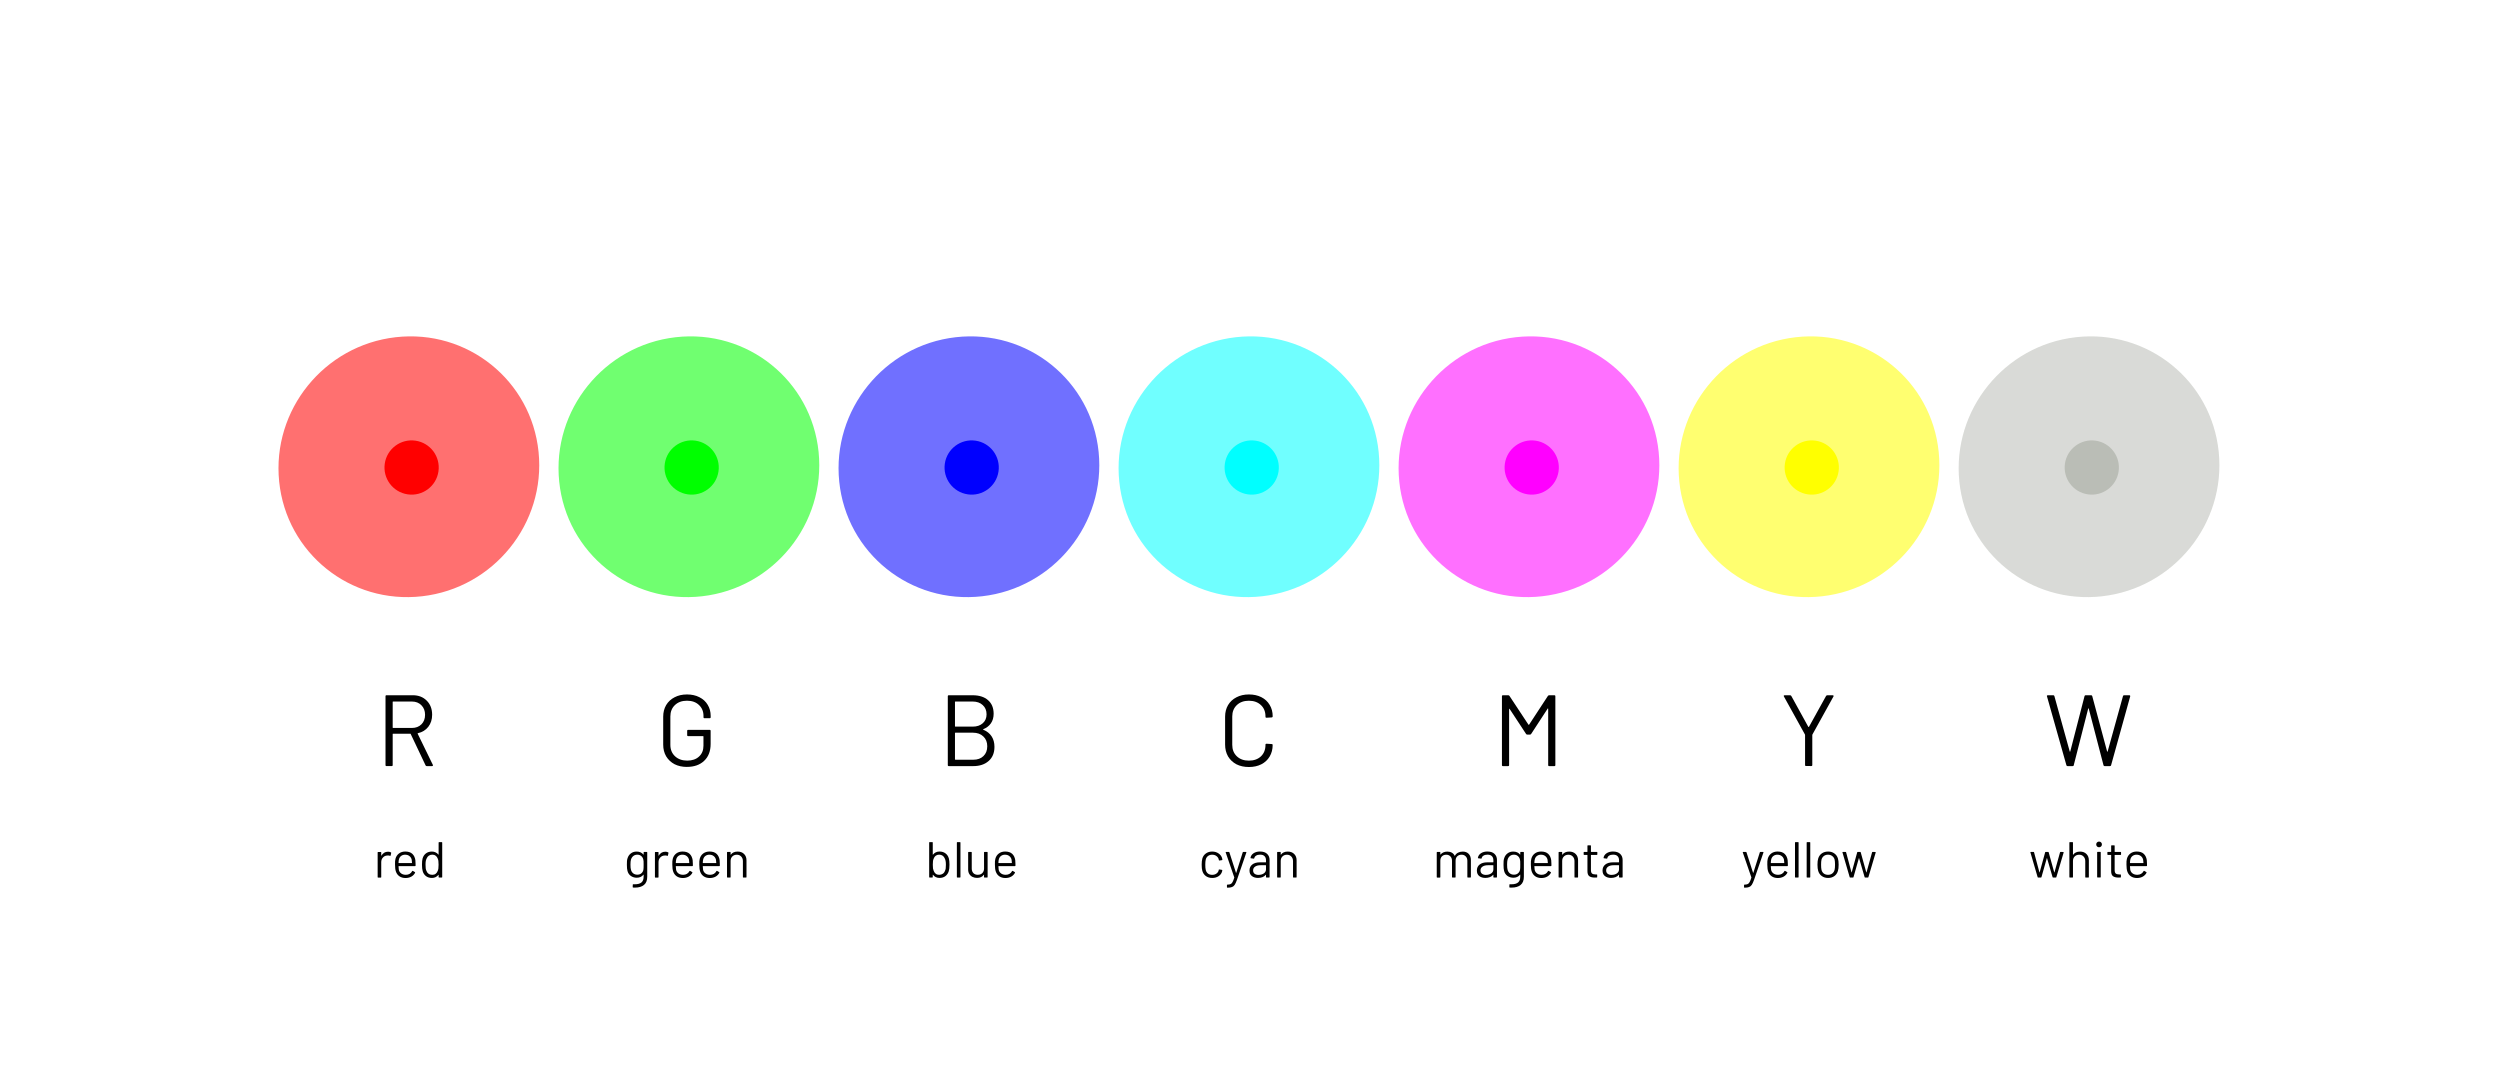 <?xml version="1.0" encoding="UTF-8" standalone="no"?>
<svg
   xmlns:osb="http://www.openswatchbook.org/uri/2009/osb"
   xmlns:dc="http://purl.org/dc/elements/1.1/"
   xmlns:cc="http://creativecommons.org/ns#"
   xmlns:rdf="http://www.w3.org/1999/02/22-rdf-syntax-ns#"
   xmlns:svg="http://www.w3.org/2000/svg"
   xmlns="http://www.w3.org/2000/svg"
   xmlns:xlink="http://www.w3.org/1999/xlink"
   xmlns:sodipodi="http://sodipodi.sourceforge.net/DTD/sodipodi-0.dtd"
   xmlns:inkscape="http://www.inkscape.org/namespaces/inkscape"
   sodipodi:docname="color_id_examples.svg"
   inkscape:version="0.92.4 (5da689c313, 2019-01-14)"
   id="svg1003"
   version="1.1"
   viewBox="0 0 104.55 44.816"
   height="169.382"
   width="395.149"
   inkscape:export-filename="D:\Development\KYANIT\kyanit_eu\avatar.png"
   inkscape:export-xdpi="994.35156"
   inkscape:export-ydpi="994.35156">
  <defs
     id="defs997">
    <marker
       inkscape:isstock="true"
       style="overflow:visible"
       id="marker6302"
       refX="0"
       refY="0"
       orient="auto"
       inkscape:stockid="Arrow1Mend">
      <path
         inkscape:connector-curvature="0"
         transform="matrix(-0.4,0,0,-0.4,-4,0)"
         style="fill:#121212;fill-opacity:1;fill-rule:evenodd;stroke:#121212;stroke-width:1pt;stroke-opacity:1"
         d="M 0,0 5,-5 -12.5,0 5,5 Z"
         id="path6300" />
    </marker>
    <marker
       inkscape:stockid="Arrow2Send"
       orient="auto"
       refY="0"
       refX="0"
       id="Arrow2Send"
       style="overflow:visible"
       inkscape:isstock="true">
      <path
         id="path5354"
         style="fill:#909090;fill-opacity:1;fill-rule:evenodd;stroke:#909090;stroke-width:0.625;stroke-linejoin:round;stroke-opacity:1"
         d="M 8.719,4.034 -2.207,0.016 8.719,-4.002 c -1.745,2.372 -1.735,5.617 -6e-7,8.035 z"
         transform="matrix(-0.3,0,0,-0.3,0.69,0)"
         inkscape:connector-curvature="0" />
    </marker>
    <linearGradient
       id="linearGradient825"
       osb:paint="solid"
       gradientTransform="matrix(0,0.084,-0.084,0,180.284,98.486)">
      <stop
         style="stop-color:#dda256;stop-opacity:1;"
         offset="0"
         id="stop823" />
    </linearGradient>
    <linearGradient
       id="linearGradient1404"
       osb:paint="solid"
       gradientTransform="matrix(0.245,0,0,0.245,-10.703,290.64)">
      <stop
         style="stop-color:#a1a1a1;stop-opacity:1;"
         offset="0"
         id="stop1402" />
    </linearGradient>
    <clipPath
       clipPathUnits="userSpaceOnUse"
       id="clipPath6008">
      <path
         style="opacity:1;fill:none;fill-opacity:1;stroke:url(#linearGradient6012);stroke-width:0.576;stroke-linecap:square;stroke-linejoin:bevel;stroke-miterlimit:100;stroke-dasharray:none;stroke-opacity:1"
         d="m 129.124,98.502 3.915,-6.781 1.476,0.852 0.673,-1.166 -1.476,-0.852 1.478,0.853 0.673,-1.166 -1.478,-0.853 3.869,-6.701 6.276,-1.62e-4 3.53,6.119 -1.351,0.78 0.673,1.166 1.351,-0.78 -1.352,0.781 0.337,0.583 0.337,0.583 1.352,-0.781 -1.351,0.78 0.673,1.166 1.351,-0.78 3.608,6.245 -3.064,5.306 -8.559,-8e-5 3e-5,-1.629 -0.673,5e-5 -0.673,5e-5 0.028,1.629 -8.531,-1.7e-4 z m 8.695,-1.45 7.147,-4.6e-5 -3.573,-6.189 z"
         id="path6010"
         inkscape:connector-curvature="0"
         sodipodi:nodetypes="cccccccccccccccccccccccccccccccccc" />
    </clipPath>
    <linearGradient
       inkscape:collect="always"
       xlink:href="#linearGradient1404"
       id="linearGradient6012"
       gradientUnits="userSpaceOnUse"
       gradientTransform="matrix(0.544,0.942,0.942,-0.544,-25.376,10.865)"
       x1="132.055"
       y1="92.5"
       x2="155.308"
       y2="92.5" />
    <clipPath
       clipPathUnits="userSpaceOnUse"
       id="clipPath6072">
      <path
         style="opacity:1;fill:none;fill-opacity:1;stroke:url(#linearGradient6076);stroke-width:0.576;stroke-linecap:square;stroke-linejoin:bevel;stroke-miterlimit:100;stroke-dasharray:none;stroke-opacity:1"
         d="m 161.856,98.502 3.915,-6.781 1.476,0.852 0.673,-1.166 -1.476,-0.852 1.478,0.853 0.673,-1.166 -1.478,-0.853 3.869,-6.701 6.276,-1.62e-4 3.53,6.119 -1.351,0.78 0.673,1.166 1.351,-0.78 -1.352,0.781 0.337,0.583 0.337,0.583 1.352,-0.781 -1.351,0.78 0.673,1.166 1.351,-0.78 3.608,6.245 -3.064,5.306 -8.559,-8e-5 3e-5,-1.629 -0.673,5e-5 -0.673,5e-5 0.028,1.629 -8.531,-1.7e-4 z m 8.695,-1.45 7.147,-4.6e-5 -3.573,-6.189 z"
         id="path6074"
         inkscape:connector-curvature="0"
         sodipodi:nodetypes="cccccccccccccccccccccccccccccccccc" />
    </clipPath>
    <linearGradient
       inkscape:collect="always"
       xlink:href="#linearGradient1404"
       id="linearGradient6076"
       gradientUnits="userSpaceOnUse"
       gradientTransform="matrix(0.544,0.942,0.942,-0.544,7.355,10.865)"
       x1="132.055"
       y1="92.5"
       x2="155.308"
       y2="92.5" />
    <clipPath
       clipPathUnits="userSpaceOnUse"
       id="clipPath6093">
      <path
         style="opacity:1;fill:none;fill-opacity:1;stroke:url(#linearGradient6097);stroke-width:0.576;stroke-linecap:square;stroke-linejoin:bevel;stroke-miterlimit:100;stroke-dasharray:none;stroke-opacity:1"
         d="m 194.587,98.502 3.915,-6.781 1.476,0.852 0.673,-1.166 -1.476,-0.852 1.478,0.853 0.673,-1.166 -1.478,-0.853 3.869,-6.701 6.276,-1.62e-4 3.53,6.119 -1.351,0.78 0.673,1.166 1.351,-0.78 -1.352,0.781 0.337,0.583 0.337,0.583 1.352,-0.781 -1.351,0.78 0.673,1.166 1.351,-0.78 3.608,6.245 -3.064,5.306 -8.559,-8e-5 3e-5,-1.629 -0.673,5e-5 -0.673,5e-5 0.028,1.629 -8.531,-1.7e-4 z m 8.695,-1.45 7.147,-4.6e-5 -3.573,-6.189 z"
         id="path6095"
         inkscape:connector-curvature="0"
         sodipodi:nodetypes="cccccccccccccccccccccccccccccccccc" />
    </clipPath>
    <linearGradient
       inkscape:collect="always"
       xlink:href="#linearGradient1404"
       id="linearGradient6097"
       gradientUnits="userSpaceOnUse"
       gradientTransform="matrix(0.544,0.942,0.942,-0.544,40.087,10.865)"
       x1="132.055"
       y1="92.5"
       x2="155.308"
       y2="92.5" />
    <filter
       inkscape:collect="always"
       style="color-interpolation-filters:sRGB"
       id="filter980"
       x="-0.48"
       width="1.96"
       y="-0.48"
       height="1.96">
      <feGaussianBlur
         inkscape:collect="always"
         stdDeviation="1.693"
         id="feGaussianBlur982" />
    </filter>
  </defs>
  <sodipodi:namedview
     inkscape:window-maximized="1"
     inkscape:window-y="1072"
     inkscape:window-x="1432"
     inkscape:window-height="1017"
     inkscape:window-width="1920"
     inkscape:pagecheckerboard="true"
     units="px"
     inkscape:showpageshadow="false"
     showgrid="false"
     inkscape:document-rotation="0"
     inkscape:current-layer="layer1"
     inkscape:document-units="px"
     inkscape:cy="76.758691"
     inkscape:cx="288.24717"
     inkscape:zoom="1.0997993"
     inkscape:pageshadow="2"
     inkscape:pageopacity="0"
     borderopacity="1"
     bordercolor="#ff00ff"
     pagecolor="#ffffff"
     id="base"
     fit-margin-top="0"
     fit-margin-bottom="0"
     fit-margin-left="0"
     fit-margin-right="0"
     inkscape:snap-bbox="true"
     inkscape:bbox-paths="true"
     inkscape:bbox-nodes="true"
     inkscape:snap-bbox-edge-midpoints="true"
     inkscape:snap-bbox-midpoints="true"
     inkscape:snap-object-midpoints="true"
     inkscape:snap-center="true"
     showguides="false"
     inkscape:guide-bbox="true"
     inkscape:snap-global="true"
     showborder="true"
     inkscape:snap-page="true">
    <sodipodi:guide
       position="30.881,153.674"
       orientation="-0,-24.834"
       id="guide829"
       inkscape:locked="false" />
    <sodipodi:guide
       position="11.138,148.796"
       orientation="-21.507,12.417"
       id="guide831"
       inkscape:locked="false" />
    <sodipodi:guide
       position="16.69,168.259"
       orientation="21.507,12.417"
       id="guide833"
       inkscape:locked="false" />
    <sodipodi:guide
       position="19.601,160.742"
       orientation="-13.105,0"
       id="guide843"
       inkscape:locked="false" />
    <sodipodi:guide
       position="22.887,155.052"
       orientation="6.553,11.349"
       id="guide847"
       inkscape:locked="false" />
    <sodipodi:guide
       position="16.316,155.052"
       orientation="6.553,-11.349"
       id="guide849"
       inkscape:locked="false" />
    <inkscape:grid
       type="xygrid"
       id="grid1513"
       originx="6.515"
       originy="145.448" />
  </sodipodi:namedview>
  <g
     id="layer1"
     inkscape:groupmode="layer"
     inkscape:label="Layer 1"
     transform="translate(-121.818,-206.984)">
    <g
       id="g961"
       transform="matrix(-0.186,1.274,-1.274,-0.186,314.891,64.783)"
       style="fill:#0000ff;fill-opacity:1">
      <ellipse
         cy="111.321"
         cx="-130.569"
         id="circle957"
         style="opacity:0.75;fill:#0000ff;fill-opacity:1;stroke:none;stroke-width:2.789;stroke-linecap:square;stroke-linejoin:bevel;stroke-miterlimit:100;stroke-dasharray:none;stroke-opacity:1;filter:url(#filter980)"
         transform="matrix(-0.256,-0.967,0.97,-0.244,0,0)"
         rx="4.239"
         ry="4.228" />
      <circle
         style="opacity:1;fill:#0000ff;fill-opacity:1;stroke:none;stroke-width:0.58;stroke-linecap:square;stroke-linejoin:bevel;stroke-miterlimit:100;stroke-dasharray:none;stroke-opacity:1"
         id="circle959"
         cx="141.419"
         cy="99.006"
         r="0.881" />
    </g>
    <g
       style="fill:#ff0000;fill-opacity:1"
       transform="matrix(-0.186,1.274,-1.274,-0.186,291.469,64.783)"
       id="g988">
      <ellipse
         ry="4.228"
         rx="4.239"
         transform="matrix(-0.256,-0.967,0.97,-0.244,0,0)"
         style="opacity:0.75;fill:#ff0000;fill-opacity:1;stroke:none;stroke-width:2.789;stroke-linecap:square;stroke-linejoin:bevel;stroke-miterlimit:100;stroke-dasharray:none;stroke-opacity:1;filter:url(#filter980)"
         id="ellipse984"
         cx="-130.569"
         cy="111.321" />
      <circle
         r="0.881"
         cy="99.006"
         cx="141.419"
         id="circle986"
         style="opacity:1;fill:#ff0000;fill-opacity:1;stroke:none;stroke-width:0.58;stroke-linecap:square;stroke-linejoin:bevel;stroke-miterlimit:100;stroke-dasharray:none;stroke-opacity:1" />
    </g>
    <g
       style="fill:#00ff00;fill-opacity:1"
       transform="matrix(-0.186,1.274,-1.274,-0.186,303.18,64.783)"
       id="g994">
      <ellipse
         ry="4.228"
         rx="4.239"
         transform="matrix(-0.256,-0.967,0.97,-0.244,0,0)"
         style="opacity:0.75;fill:#00ff00;fill-opacity:1;stroke:none;stroke-width:2.789;stroke-linecap:square;stroke-linejoin:bevel;stroke-miterlimit:100;stroke-dasharray:none;stroke-opacity:1;filter:url(#filter980)"
         id="ellipse990"
         cx="-130.569"
         cy="111.321" />
      <circle
         r="0.881"
         cy="99.006"
         cx="141.419"
         id="circle992"
         style="opacity:1;fill:#00ff00;fill-opacity:1;stroke:none;stroke-width:0.58;stroke-linecap:square;stroke-linejoin:bevel;stroke-miterlimit:100;stroke-dasharray:none;stroke-opacity:1" />
    </g>
    <g
       style="fill:#ffff00;fill-opacity:1"
       transform="matrix(-0.186,1.274,-1.274,-0.186,350.023,64.783)"
       id="g1000">
      <ellipse
         ry="4.228"
         rx="4.239"
         transform="matrix(-0.256,-0.967,0.97,-0.244,0,0)"
         style="opacity:0.75;fill:#ffff00;fill-opacity:1;stroke:none;stroke-width:2.789;stroke-linecap:square;stroke-linejoin:bevel;stroke-miterlimit:100;stroke-dasharray:none;stroke-opacity:1;filter:url(#filter980)"
         id="ellipse996"
         cx="-130.569"
         cy="111.321" />
      <circle
         r="0.881"
         cy="99.006"
         cx="141.419"
         id="circle998"
         style="opacity:1;fill:#ffff00;fill-opacity:1;stroke:none;stroke-width:0.58;stroke-linecap:square;stroke-linejoin:bevel;stroke-miterlimit:100;stroke-dasharray:none;stroke-opacity:1" />
    </g>
    <g
       id="g1006"
       transform="matrix(-0.186,1.274,-1.274,-0.186,326.602,64.783)"
       style="fill:#00ffff;fill-opacity:1">
      <ellipse
         cy="111.321"
         cx="-130.569"
         id="ellipse1002"
         style="opacity:0.75;fill:#00ffff;fill-opacity:1;stroke:none;stroke-width:2.789;stroke-linecap:square;stroke-linejoin:bevel;stroke-miterlimit:100;stroke-dasharray:none;stroke-opacity:1;filter:url(#filter980)"
         transform="matrix(-0.256,-0.967,0.97,-0.244,0,0)"
         rx="4.239"
         ry="4.228" />
      <circle
         style="opacity:1;fill:#00ffff;fill-opacity:1;stroke:none;stroke-width:0.58;stroke-linecap:square;stroke-linejoin:bevel;stroke-miterlimit:100;stroke-dasharray:none;stroke-opacity:1"
         id="circle1004"
         cx="141.419"
         cy="99.006"
         r="0.881" />
    </g>
    <g
       id="g1012"
       transform="matrix(-0.186,1.274,-1.274,-0.186,338.312,64.783)"
       style="fill:#ff00ff;fill-opacity:1">
      <ellipse
         cy="111.321"
         cx="-130.569"
         id="ellipse1008"
         style="opacity:0.75;fill:#ff00ff;fill-opacity:1;stroke:none;stroke-width:2.789;stroke-linecap:square;stroke-linejoin:bevel;stroke-miterlimit:100;stroke-dasharray:none;stroke-opacity:1;filter:url(#filter980)"
         transform="matrix(-0.256,-0.967,0.97,-0.244,0,0)"
         rx="4.239"
         ry="4.228" />
      <circle
         style="opacity:1;fill:#ff00ff;fill-opacity:1;stroke:none;stroke-width:0.58;stroke-linecap:square;stroke-linejoin:bevel;stroke-miterlimit:100;stroke-dasharray:none;stroke-opacity:1"
         id="circle1010"
         cx="141.419"
         cy="99.006"
         r="0.881" />
    </g>
    <g
       id="g1018"
       transform="matrix(-0.186,1.274,-1.274,-0.186,361.734,64.783)"
       style="fill:#babdb6;fill-opacity:1">
      <ellipse
         cy="111.321"
         cx="-130.569"
         id="ellipse1014"
         style="opacity:0.75;fill:#babdb6;fill-opacity:1;stroke:none;stroke-width:2.789;stroke-linecap:square;stroke-linejoin:bevel;stroke-miterlimit:100;stroke-dasharray:none;stroke-opacity:1;filter:url(#filter980)"
         transform="matrix(-0.256,-0.967,0.97,-0.244,0,0)"
         rx="4.239"
         ry="4.228" />
      <circle
         style="opacity:1;fill:#babdb6;fill-opacity:1;stroke:none;stroke-width:0.58;stroke-linecap:square;stroke-linejoin:bevel;stroke-miterlimit:100;stroke-dasharray:none;stroke-opacity:1"
         id="circle1016"
         cx="141.419"
         cy="99.006"
         r="0.881" />
    </g>
    <g
       aria-label="R"
       style="font-style:normal;font-variant:normal;font-weight:normal;font-stretch:normal;font-size:4.233px;line-height:1.25;font-family:Barlow;-inkscape-font-specification:Barlow;text-align:center;letter-spacing:0px;word-spacing:0px;text-anchor:middle;fill:#000000;fill-opacity:1;stroke-width:0.341"
       id="text1024">
      <path
         d="m 139.667,239.023 q -0.038,0 -0.051,-0.03 l -0.622,-1.312 q -0.004,-0.013 -0.017,-0.013 h -0.72 q -0.017,0 -0.017,0.017 v 1.295 q 0,0.042 -0.042,0.042 h -0.216 q -0.042,0 -0.042,-0.042 v -2.879 q 0,-0.042 0.042,-0.042 h 1.096 q 0.364,0 0.588,0.229 0.224,0.224 0.224,0.588 0,0.296 -0.161,0.504 -0.161,0.207 -0.436,0.267 -0.017,0.008 -0.008,0.021 l 0.635,1.304 q 0.004,0.008 0.004,0.021 0,0.03 -0.034,0.03 z m -1.41,-2.701 q -0.017,0 -0.017,0.017 v 1.071 q 0,0.017 0.017,0.017 h 0.787 q 0.246,0 0.398,-0.152 0.152,-0.152 0.152,-0.398 0,-0.246 -0.152,-0.398 -0.152,-0.157 -0.398,-0.157 z"
         style="font-size:4.233px;text-align:center;text-anchor:middle;fill:#000000;fill-opacity:1;stroke-width:0.341"
         id="path2194"
         inkscape:connector-curvature="0" />
    </g>
    <g
       aria-label="G"
       style="font-style:normal;font-variant:normal;font-weight:normal;font-stretch:normal;font-size:4.233px;line-height:1.25;font-family:Barlow;-inkscape-font-specification:Barlow;text-align:center;letter-spacing:0px;word-spacing:0px;text-anchor:middle;fill:#000000;fill-opacity:1;stroke-width:0.341"
       id="text1028">
      <path
         d="m 150.548,239.057 q -0.296,0 -0.521,-0.114 -0.224,-0.119 -0.351,-0.33 -0.123,-0.212 -0.123,-0.487 v -1.168 q 0,-0.275 0.123,-0.487 0.127,-0.212 0.351,-0.326 0.224,-0.119 0.521,-0.119 0.292,0 0.516,0.114 0.229,0.114 0.351,0.322 0.123,0.203 0.123,0.461 v 0.055 q 0,0.042 -0.042,0.042 h -0.216 q -0.042,0 -0.042,-0.042 v -0.051 q 0,-0.284 -0.191,-0.461 -0.186,-0.178 -0.5,-0.178 -0.313,0 -0.504,0.182 -0.191,0.182 -0.191,0.478 v 1.185 q 0,0.296 0.195,0.478 0.195,0.182 0.512,0.182 0.309,0 0.491,-0.169 0.186,-0.169 0.186,-0.453 v -0.385 q 0,-0.017 -0.017,-0.017 h -0.622 q -0.042,0 -0.042,-0.042 v -0.178 q 0,-0.042 0.042,-0.042 h 0.897 q 0.042,0 0.042,0.042 v 0.546 q 0,0.453 -0.271,0.707 -0.267,0.254 -0.72,0.254 z"
         style="font-size:4.233px;text-align:center;text-anchor:middle;fill:#000000;fill-opacity:1;stroke-width:0.341"
         id="path2191"
         inkscape:connector-curvature="0" />
    </g>
    <g
       aria-label="B"
       style="font-style:normal;font-variant:normal;font-weight:normal;font-stretch:normal;font-size:4.233px;line-height:1.25;font-family:Barlow;-inkscape-font-specification:Barlow;text-align:center;letter-spacing:0px;word-spacing:0px;text-anchor:middle;fill:#000000;fill-opacity:1;stroke-width:0.341"
       id="text1032">
      <path
         d="m 162.94,237.478 q -0.021,0.013 0,0.025 0.229,0.093 0.347,0.275 0.119,0.182 0.119,0.44 0,0.381 -0.246,0.593 -0.241,0.212 -0.639,0.212 h -1.024 q -0.042,0 -0.042,-0.042 v -2.879 q 0,-0.042 0.042,-0.042 h 0.995 q 0.411,0 0.643,0.203 0.237,0.203 0.237,0.572 0,0.233 -0.114,0.398 -0.11,0.161 -0.318,0.246 z m -1.168,-1.156 q -0.017,0 -0.017,0.017 v 1.016 q 0,0.017 0.017,0.017 h 0.72 q 0.267,0 0.423,-0.14 0.161,-0.14 0.161,-0.373 0,-0.246 -0.161,-0.389 -0.157,-0.148 -0.423,-0.148 z m 0.749,2.434 q 0.267,0 0.423,-0.152 0.161,-0.152 0.161,-0.411 0,-0.258 -0.165,-0.411 -0.161,-0.157 -0.436,-0.157 h -0.732 q -0.017,0 -0.017,0.017 v 1.096 q 0,0.017 0.017,0.017 z"
         style="font-size:4.233px;text-align:center;text-anchor:middle;fill:#000000;fill-opacity:1;stroke-width:0.341"
         id="path2188"
         inkscape:connector-curvature="0" />
    </g>
    <g
       aria-label="C"
       style="font-style:normal;font-variant:normal;font-weight:normal;font-stretch:normal;font-size:4.233px;line-height:1.25;font-family:Barlow;-inkscape-font-specification:Barlow;text-align:center;letter-spacing:0px;word-spacing:0px;text-anchor:middle;fill:#000000;fill-opacity:1;stroke-width:0.341"
       id="text1036">
      <path
         d="m 174.047,239.061 q -0.296,0 -0.521,-0.114 -0.224,-0.119 -0.351,-0.33 -0.123,-0.216 -0.123,-0.495 v -1.164 q 0,-0.275 0.123,-0.487 0.127,-0.212 0.351,-0.326 0.224,-0.119 0.521,-0.119 0.296,0 0.521,0.114 0.224,0.114 0.347,0.322 0.127,0.207 0.127,0.478 0,0.021 -0.013,0.034 -0.013,0.013 -0.03,0.013 l -0.216,0.013 q -0.042,0 -0.042,-0.038 v -0.013 q 0,-0.301 -0.191,-0.478 -0.191,-0.182 -0.504,-0.182 -0.313,0 -0.504,0.182 -0.191,0.182 -0.191,0.478 v 1.185 q 0,0.296 0.191,0.478 0.191,0.182 0.504,0.182 0.313,0 0.504,-0.178 0.191,-0.182 0.191,-0.483 v -0.008 q 0,-0.038 0.042,-0.038 l 0.216,0.013 q 0.042,0 0.042,0.038 0,0.275 -0.127,0.487 -0.123,0.207 -0.347,0.322 -0.224,0.114 -0.521,0.114 z"
         style="font-size:4.233px;text-align:center;text-anchor:middle;fill:#000000;fill-opacity:1;stroke-width:0.341"
         id="path2185"
         inkscape:connector-curvature="0" />
    </g>
    <g
       aria-label="M"
       style="font-style:normal;font-variant:normal;font-weight:normal;font-stretch:normal;font-size:4.233px;line-height:1.25;font-family:Barlow;-inkscape-font-specification:Barlow;text-align:center;letter-spacing:0px;word-spacing:0px;text-anchor:middle;fill:#000000;fill-opacity:1;stroke-width:0.341"
       id="text1040">
      <path
         d="m 186.55,236.09 q 0.021,-0.03 0.051,-0.03 h 0.22 q 0.042,0 0.042,0.042 v 2.879 q 0,0.042 -0.042,0.042 h -0.216 q -0.042,0 -0.042,-0.042 v -2.354 q 0,-0.013 -0.008,-0.017 -0.008,-0.004 -0.013,0.008 l -0.69,1.058 q -0.021,0.03 -0.051,0.03 h -0.11 q -0.03,0 -0.051,-0.025 l -0.69,-1.05 q -0.004,-0.013 -0.013,-0.008 -0.008,0.004 -0.008,0.017 v 2.341 q 0,0.042 -0.042,0.042 h -0.216 q -0.042,0 -0.042,-0.042 v -2.879 q 0,-0.042 0.042,-0.042 h 0.22 q 0.034,0 0.051,0.025 l 0.796,1.206 q 0.004,0.004 0.013,0.004 0.008,0 0.013,-0.004 z"
         style="font-size:4.233px;text-align:center;text-anchor:middle;fill:#000000;fill-opacity:1;stroke-width:0.341"
         id="path2182"
         inkscape:connector-curvature="0" />
    </g>
    <g
       aria-label="Y"
       style="font-style:normal;font-variant:normal;font-weight:normal;font-stretch:normal;font-size:4.233px;line-height:1.25;font-family:Barlow;-inkscape-font-specification:Barlow;text-align:center;letter-spacing:0px;word-spacing:0px;text-anchor:middle;fill:#000000;fill-opacity:1;stroke-width:0.341"
       id="text1044">
      <path
         d="m 197.348,239.019 q -0.042,0 -0.042,-0.042 v -1.253 q 0,-0.017 -0.004,-0.021 l -0.881,-1.592 q -0.008,-0.017 -0.008,-0.025 0,-0.025 0.038,-0.025 h 0.229 q 0.038,0 0.051,0.03 l 0.711,1.291 q 0.004,0.004 0.013,0.004 0.008,0 0.013,-0.004 l 0.715,-1.291 q 0.017,-0.03 0.051,-0.03 h 0.229 q 0.025,0 0.034,0.017 0.008,0.013 -0.004,0.034 l -0.881,1.592 q -0.004,0.004 -0.004,0.021 v 1.253 q 0,0.042 -0.042,0.042 z"
         style="font-size:4.233px;text-align:center;text-anchor:middle;fill:#000000;fill-opacity:1;stroke-width:0.341"
         id="path2179"
         inkscape:connector-curvature="0" />
    </g>
    <g
       aria-label="W"
       style="font-style:normal;font-variant:normal;font-weight:normal;font-stretch:normal;font-size:4.233px;line-height:1.25;font-family:Barlow;-inkscape-font-specification:Barlow;text-align:center;letter-spacing:0px;word-spacing:0px;text-anchor:middle;fill:#000000;fill-opacity:1;stroke-width:0.341"
       id="text1048">
      <path
         d="m 208.283,239.023 q -0.034,0 -0.047,-0.034 l -0.813,-2.883 -0.004,-0.013 q 0,-0.034 0.042,-0.034 h 0.224 q 0.038,0 0.047,0.034 l 0.643,2.32 q 0.004,0.008 0.008,0.008 0.008,0 0.013,-0.008 l 0.597,-2.316 q 0.008,-0.038 0.047,-0.038 h 0.229 q 0.038,0 0.047,0.038 l 0.622,2.316 q 0.004,0.008 0.008,0.008 0.008,0 0.013,-0.008 l 0.643,-2.32 q 0.008,-0.034 0.047,-0.034 h 0.216 q 0.021,0 0.03,0.013 0.013,0.013 0.008,0.034 l -0.8,2.883 q -0.008,0.034 -0.047,0.034 h -0.223 q -0.038,0 -0.047,-0.038 l -0.618,-2.371 q -0.004,-0.008 -0.013,-0.008 -0.004,0 -0.008,0.008 l -0.605,2.371 q -0.004,0.038 -0.047,0.038 z"
         style="font-size:4.233px;text-align:center;text-anchor:middle;fill:#000000;fill-opacity:1;stroke-width:0.341"
         id="path2176"
         inkscape:connector-curvature="0" />
    </g>
    <g
       aria-label="red"
       style="font-style:normal;font-variant:normal;font-weight:normal;font-stretch:normal;font-size:2.117px;line-height:1.25;font-family:Barlow;-inkscape-font-specification:Barlow;text-align:center;letter-spacing:0px;word-spacing:0px;text-anchor:middle;stroke-width:0.341"
       id="text1052">
      <path
         d="m 138.043,242.602 q 0.07,0 0.121,0.028 0.017,0.008 0.013,0.028 l -0.023,0.104 q -0.006,0.021 -0.028,0.013 -0.036,-0.015 -0.083,-0.015 l -0.028,0.002 q -0.11,0.004 -0.182,0.083 -0.072,0.076 -0.072,0.195 v 0.624 q 0,0.021 -0.021,0.021 h -0.108 q -0.021,0 -0.021,-0.021 v -1.029 q 0,-0.021 0.021,-0.021 h 0.108 q 0.021,0 0.021,0.021 v 0.129 q 0,0.006 0.002,0.008 0.004,0 0.006,-0.004 0.044,-0.078 0.112,-0.121 0.07,-0.044 0.161,-0.044 z"
         style="font-size:2.117px;text-align:center;text-anchor:middle;stroke-width:0.341"
         id="path2169"
         inkscape:connector-curvature="0" />
      <path
         d="m 139.189,242.968 q 0.008,0.059 0.008,0.148 v 0.068 q 0,0.021 -0.021,0.021 h -0.684 q -0.008,0 -0.008,0.008 0.004,0.116 0.013,0.15 0.023,0.095 0.1,0.15 0.076,0.055 0.195,0.055 0.089,0 0.157,-0.04 0.068,-0.04 0.106,-0.114 0.013,-0.019 0.03,-0.008 l 0.083,0.049 q 0.017,0.011 0.008,0.03 -0.053,0.102 -0.159,0.161 -0.106,0.057 -0.243,0.057 -0.15,-0.002 -0.252,-0.072 -0.102,-0.07 -0.146,-0.195 -0.038,-0.102 -0.038,-0.292 0,-0.089 0.002,-0.144 0.004,-0.057 0.017,-0.102 0.036,-0.138 0.144,-0.22 0.11,-0.083 0.265,-0.083 0.193,0 0.296,0.097 0.104,0.097 0.129,0.275 z m -0.425,-0.241 q -0.104,0 -0.174,0.055 -0.068,0.053 -0.089,0.144 -0.013,0.044 -0.017,0.144 0,0.008 0.008,0.008 h 0.548 q 0.008,0 0.008,-0.008 -0.004,-0.095 -0.013,-0.135 -0.023,-0.095 -0.095,-0.15 -0.07,-0.057 -0.178,-0.057 z"
         style="font-size:2.117px;text-align:center;text-anchor:middle;stroke-width:0.341"
         id="path2171"
         inkscape:connector-curvature="0" />
      <path
         d="m 140.161,242.223 q 0,-0.021 0.021,-0.021 H 140.29 q 0.021,0 0.021,0.021 v 1.439 q 0,0.021 -0.021,0.021 h -0.108 q -0.021,0 -0.021,-0.021 v -0.089 q 0,-0.004 -0.004,-0.004 -0.002,-0.002 -0.006,0.002 -0.047,0.061 -0.116,0.095 -0.068,0.034 -0.152,0.034 -0.148,0 -0.25,-0.076 -0.1,-0.076 -0.138,-0.207 -0.03,-0.095 -0.03,-0.269 0,-0.176 0.025,-0.262 0.038,-0.135 0.14,-0.212 0.102,-0.078 0.252,-0.078 0.083,0 0.152,0.034 0.07,0.032 0.116,0.093 0.004,0.004 0.006,0.004 0.004,-0.002 0.004,-0.006 z m -0.038,1.183 q 0.019,-0.042 0.028,-0.1 0.008,-0.057 0.008,-0.159 0,-0.102 -0.008,-0.159 -0.008,-0.059 -0.03,-0.104 -0.025,-0.072 -0.085,-0.114 -0.057,-0.044 -0.138,-0.044 -0.085,0 -0.146,0.042 -0.061,0.042 -0.089,0.112 -0.025,0.047 -0.038,0.106 -0.011,0.057 -0.011,0.161 0,0.1 0.008,0.157 0.008,0.055 0.03,0.1 0.025,0.076 0.089,0.121 0.066,0.044 0.155,0.044 0.085,0 0.142,-0.044 0.057,-0.044 0.085,-0.119 z"
         style="font-size:2.117px;text-align:center;text-anchor:middle;stroke-width:0.341"
         id="path2173"
         inkscape:connector-curvature="0" />
    </g>
    <g
       aria-label="green"
       style="font-style:normal;font-variant:normal;font-weight:normal;font-stretch:normal;font-size:2.117px;line-height:1.25;font-family:Barlow;-inkscape-font-specification:Barlow;text-align:center;letter-spacing:0px;word-spacing:0px;text-anchor:middle;stroke-width:0.341"
       id="text1056">
      <path
         d="m 148.735,242.633 q 0,-0.021 0.021,-0.021 h 0.108 q 0.021,0 0.021,0.021 v 1.014 q 0,0.237 -0.138,0.347 -0.135,0.11 -0.375,0.11 -0.049,0 -0.074,-0.002 -0.021,-0.002 -0.021,-0.023 l 0.004,-0.097 q 0,-0.011 0.006,-0.017 0.006,-0.004 0.015,-0.002 l 0.057,0.002 q 0.197,0 0.286,-0.078 0.089,-0.076 0.089,-0.243 v -0.078 q 0,-0.004 -0.004,-0.004 -0.002,-0.002 -0.006,0.002 -0.097,0.127 -0.277,0.127 -0.138,0 -0.246,-0.074 -0.106,-0.074 -0.142,-0.21 -0.025,-0.087 -0.025,-0.258 0,-0.093 0.004,-0.157 0.006,-0.064 0.023,-0.114 0.038,-0.127 0.138,-0.203 0.1,-0.078 0.239,-0.078 0.188,0 0.286,0.125 0.004,0.004 0.006,0.002 0.004,-0.002 0.004,-0.006 z m -0.011,0.726 q 0.006,-0.032 0.008,-0.078 0.002,-0.047 0.002,-0.135 0,-0.108 -0.002,-0.144 -0.002,-0.038 -0.011,-0.07 -0.017,-0.089 -0.085,-0.146 -0.066,-0.059 -0.167,-0.059 -0.1,0 -0.169,0.057 -0.068,0.057 -0.095,0.148 -0.021,0.068 -0.021,0.212 0,0.155 0.021,0.214 0.021,0.089 0.091,0.148 0.072,0.057 0.174,0.057 0.104,0 0.169,-0.057 0.068,-0.057 0.085,-0.146 z"
         style="font-size:2.117px;text-align:center;text-anchor:middle;stroke-width:0.341"
         id="path2158"
         inkscape:connector-curvature="0" />
      <path
         d="m 149.639,242.602 q 0.07,0 0.121,0.028 0.017,0.008 0.013,0.028 l -0.023,0.104 q -0.006,0.021 -0.028,0.013 -0.036,-0.015 -0.083,-0.015 l -0.028,0.002 q -0.11,0.004 -0.182,0.083 -0.072,0.076 -0.072,0.195 v 0.624 q 0,0.021 -0.021,0.021 h -0.108 q -0.021,0 -0.021,-0.021 v -1.029 q 0,-0.021 0.021,-0.021 h 0.108 q 0.021,0 0.021,0.021 v 0.129 q 0,0.006 0.002,0.008 0.004,0 0.006,-0.004 0.044,-0.078 0.112,-0.121 0.07,-0.044 0.161,-0.044 z"
         style="font-size:2.117px;text-align:center;text-anchor:middle;stroke-width:0.341"
         id="path2160"
         inkscape:connector-curvature="0" />
      <path
         d="m 150.785,242.968 q 0.008,0.059 0.008,0.148 v 0.068 q 0,0.021 -0.021,0.021 h -0.684 q -0.008,0 -0.008,0.008 0.004,0.116 0.013,0.15 0.023,0.095 0.1,0.15 0.076,0.055 0.195,0.055 0.089,0 0.157,-0.04 0.068,-0.04 0.106,-0.114 0.013,-0.019 0.03,-0.008 l 0.083,0.049 q 0.017,0.011 0.008,0.03 -0.053,0.102 -0.159,0.161 -0.106,0.057 -0.243,0.057 -0.15,-0.002 -0.252,-0.072 -0.102,-0.07 -0.146,-0.195 -0.038,-0.102 -0.038,-0.292 0,-0.089 0.002,-0.144 0.004,-0.057 0.017,-0.102 0.036,-0.138 0.144,-0.22 0.11,-0.083 0.265,-0.083 0.193,0 0.296,0.097 0.104,0.097 0.129,0.275 z m -0.425,-0.241 q -0.104,0 -0.174,0.055 -0.068,0.053 -0.089,0.144 -0.013,0.044 -0.017,0.144 0,0.008 0.008,0.008 h 0.548 q 0.008,0 0.008,-0.008 -0.004,-0.095 -0.013,-0.135 -0.023,-0.095 -0.095,-0.15 -0.07,-0.057 -0.178,-0.057 z"
         style="font-size:2.117px;text-align:center;text-anchor:middle;stroke-width:0.341"
         id="path2162"
         inkscape:connector-curvature="0" />
      <path
         d="m 151.913,242.968 q 0.008,0.059 0.008,0.148 v 0.068 q 0,0.021 -0.021,0.021 h -0.684 q -0.008,0 -0.008,0.008 0.004,0.116 0.013,0.15 0.023,0.095 0.1,0.15 0.076,0.055 0.195,0.055 0.089,0 0.157,-0.04 0.068,-0.04 0.106,-0.114 0.013,-0.019 0.03,-0.008 l 0.083,0.049 q 0.017,0.011 0.008,0.03 -0.053,0.102 -0.159,0.161 -0.106,0.057 -0.243,0.057 -0.15,-0.002 -0.252,-0.072 -0.102,-0.07 -0.146,-0.195 -0.038,-0.102 -0.038,-0.292 0,-0.089 0.002,-0.144 0.004,-0.057 0.017,-0.102 0.036,-0.138 0.144,-0.22 0.11,-0.083 0.265,-0.083 0.193,0 0.296,0.097 0.104,0.097 0.129,0.275 z m -0.425,-0.241 q -0.104,0 -0.174,0.055 -0.068,0.053 -0.089,0.144 -0.013,0.044 -0.017,0.144 0,0.008 0.008,0.008 h 0.548 q 0.008,0 0.008,-0.008 -0.004,-0.095 -0.013,-0.135 -0.023,-0.095 -0.095,-0.15 -0.07,-0.057 -0.178,-0.057 z"
         style="font-size:2.117px;text-align:center;text-anchor:middle;stroke-width:0.341"
         id="path2164"
         inkscape:connector-curvature="0" />
      <path
         d="m 152.665,242.597 q 0.169,0 0.269,0.1 0.102,0.1 0.102,0.267 v 0.699 q 0,0.021 -0.021,0.021 h -0.108 q -0.021,0 -0.021,-0.021 v -0.669 q 0,-0.116 -0.072,-0.191 -0.07,-0.074 -0.182,-0.074 -0.116,0 -0.188,0.072 -0.072,0.072 -0.072,0.188 v 0.673 q 0,0.021 -0.021,0.021 h -0.108 q -0.021,0 -0.021,-0.021 v -1.029 q 0,-0.021 0.021,-0.021 h 0.108 q 0.021,0 0.021,0.021 v 0.091 q 0,0.004 0.002,0.006 0.004,0.002 0.006,-0.002 0.093,-0.131 0.286,-0.131 z"
         style="font-size:2.117px;text-align:center;text-anchor:middle;stroke-width:0.341"
         id="path2166"
         inkscape:connector-curvature="0" />
    </g>
    <g
       aria-label="blue"
       style="font-style:normal;font-variant:normal;font-weight:normal;font-stretch:normal;font-size:2.117px;line-height:1.25;font-family:Barlow;-inkscape-font-specification:Barlow;text-align:center;letter-spacing:0px;word-spacing:0px;text-anchor:middle;stroke-width:0.341"
       id="text1060">
      <path
         d="m 161.5,242.885 q 0.025,0.095 0.025,0.262 0,0.174 -0.03,0.269 -0.04,0.131 -0.14,0.207 -0.1,0.076 -0.248,0.076 -0.085,0 -0.155,-0.034 -0.07,-0.034 -0.116,-0.097 -0.002,-0.004 -0.006,-0.002 -0.004,0 -0.004,0.004 v 0.091 q 0,0.021 -0.021,0.021 h -0.108 q -0.021,0 -0.021,-0.021 v -1.439 q 0,-0.021 0.021,-0.021 h 0.108 q 0.021,0 0.021,0.021 v 0.5 q 0,0.004 0.002,0.006 0.004,0 0.008,-0.004 0.047,-0.061 0.116,-0.095 0.07,-0.034 0.155,-0.034 0.15,0 0.252,0.078 0.102,0.076 0.14,0.212 z m -0.163,0.519 q 0.021,-0.044 0.03,-0.1 0.008,-0.057 0.008,-0.157 0,-0.104 -0.013,-0.161 -0.011,-0.059 -0.036,-0.106 -0.028,-0.07 -0.089,-0.112 -0.061,-0.042 -0.146,-0.042 -0.08,0 -0.14,0.044 -0.057,0.042 -0.083,0.114 -0.021,0.044 -0.032,0.102 -0.008,0.057 -0.008,0.161 0,0.102 0.008,0.159 0.011,0.055 0.03,0.1 0.028,0.074 0.085,0.119 0.057,0.044 0.142,0.044 0.089,0 0.152,-0.044 0.066,-0.044 0.091,-0.121 z"
         style="font-size:2.117px;text-align:center;text-anchor:middle;stroke-width:0.341"
         id="path2149"
         inkscape:connector-curvature="0" />
      <path
         d="m 161.855,243.683 q -0.021,0 -0.021,-0.021 v -1.439 q 0,-0.021 0.021,-0.021 h 0.108 q 0.021,0 0.021,0.021 v 1.439 q 0,0.021 -0.021,0.021 z"
         style="font-size:2.117px;text-align:center;text-anchor:middle;stroke-width:0.341"
         id="path2151"
         inkscape:connector-curvature="0" />
      <path
         d="m 162.97,242.633 q 0,-0.021 0.021,-0.021 h 0.108 q 0.021,0 0.021,0.021 v 1.029 q 0,0.021 -0.021,0.021 h -0.108 q -0.021,0 -0.021,-0.021 v -0.091 q 0,-0.004 -0.004,-0.006 -0.004,-0.002 -0.006,0.002 -0.089,0.131 -0.282,0.131 -0.102,0 -0.188,-0.04 -0.085,-0.042 -0.135,-0.121 -0.049,-0.078 -0.049,-0.188 v -0.715 q 0,-0.021 0.021,-0.021 h 0.108 q 0.021,0 0.021,0.021 v 0.671 q 0,0.121 0.068,0.193 0.068,0.07 0.184,0.07 0.121,0 0.191,-0.072 0.072,-0.072 0.072,-0.191 z"
         style="font-size:2.117px;text-align:center;text-anchor:middle;stroke-width:0.341"
         id="path2153"
         inkscape:connector-curvature="0" />
      <path
         d="m 164.276,242.968 q 0.008,0.059 0.008,0.148 v 0.068 q 0,0.021 -0.021,0.021 h -0.684 q -0.008,0 -0.008,0.008 0.004,0.116 0.013,0.15 0.023,0.095 0.1,0.15 0.076,0.055 0.195,0.055 0.089,0 0.157,-0.04 0.068,-0.04 0.106,-0.114 0.013,-0.019 0.03,-0.008 l 0.083,0.049 q 0.017,0.011 0.008,0.03 -0.053,0.102 -0.159,0.161 -0.106,0.057 -0.243,0.057 -0.15,-0.002 -0.252,-0.072 -0.102,-0.07 -0.146,-0.195 -0.038,-0.102 -0.038,-0.292 0,-0.089 0.002,-0.144 0.004,-0.057 0.017,-0.102 0.036,-0.138 0.144,-0.22 0.11,-0.083 0.265,-0.083 0.193,0 0.296,0.097 0.104,0.097 0.129,0.275 z m -0.425,-0.241 q -0.104,0 -0.174,0.055 -0.068,0.053 -0.089,0.144 -0.013,0.044 -0.017,0.144 0,0.008 0.008,0.008 h 0.548 q 0.008,0 0.008,-0.008 -0.004,-0.095 -0.013,-0.135 -0.023,-0.095 -0.095,-0.15 -0.07,-0.057 -0.178,-0.057 z"
         style="font-size:2.117px;text-align:center;text-anchor:middle;stroke-width:0.341"
         id="path2155"
         inkscape:connector-curvature="0" />
    </g>
    <g
       aria-label="cyan"
       style="font-style:normal;font-variant:normal;font-weight:normal;font-stretch:normal;font-size:2.117px;line-height:1.25;font-family:Barlow;-inkscape-font-specification:Barlow;text-align:center;letter-spacing:0px;word-spacing:0px;text-anchor:middle;stroke-width:0.341"
       id="text1064">
      <path
         d="m 172.51,243.7 q -0.152,0 -0.262,-0.078 -0.108,-0.08 -0.148,-0.216 -0.028,-0.093 -0.028,-0.262 0,-0.152 0.028,-0.258 0.038,-0.131 0.148,-0.21 0.11,-0.08 0.262,-0.08 0.155,0 0.267,0.078 0.114,0.078 0.148,0.195 0.011,0.038 0.013,0.064 v 0.004 q 0,0.015 -0.019,0.019 l -0.106,0.015 h -0.004 q -0.015,0 -0.019,-0.019 l -0.006,-0.032 q -0.019,-0.08 -0.093,-0.135 -0.074,-0.057 -0.18,-0.057 -0.106,0 -0.178,0.057 -0.07,0.055 -0.091,0.148 -0.019,0.08 -0.019,0.214 0,0.14 0.019,0.216 0.021,0.095 0.091,0.152 0.072,0.055 0.178,0.055 0.104,0 0.178,-0.053 0.076,-0.055 0.095,-0.14 v -0.008 l 0.002,-0.008 q 0.002,-0.021 0.025,-0.017 l 0.104,0.017 q 0.021,0.004 0.019,0.023 l -0.008,0.042 q -0.032,0.123 -0.146,0.199 -0.114,0.076 -0.269,0.076 z"
         style="font-size:2.117px;text-align:center;text-anchor:middle;stroke-width:0.341"
         id="path2140"
         inkscape:connector-curvature="0" />
      <path
         d="m 173.144,244.106 q -0.015,0 -0.015,-0.021 v -0.085 q 0,-0.021 0.021,-0.021 h 0.008 q 0.083,-0.002 0.127,-0.025 0.047,-0.021 0.078,-0.083 0.034,-0.059 0.072,-0.182 0.004,-0.008 0,-0.013 l -0.358,-1.041 -0.002,-0.008 q 0,-0.015 0.019,-0.015 h 0.112 q 0.019,0 0.025,0.017 l 0.275,0.855 q 0.002,0.004 0.006,0.004 0.004,0 0.006,-0.004 l 0.271,-0.855 q 0.006,-0.017 0.025,-0.017 h 0.11 q 0.023,0 0.017,0.023 l -0.392,1.141 q -0.051,0.142 -0.095,0.21 -0.044,0.068 -0.112,0.093 -0.066,0.028 -0.186,0.028 z"
         style="font-size:2.117px;text-align:center;text-anchor:middle;stroke-width:0.341"
         id="path2142"
         inkscape:connector-curvature="0" />
      <path
         d="m 174.514,242.595 q 0.191,0 0.294,0.097 0.104,0.097 0.104,0.258 v 0.711 q 0,0.021 -0.021,0.021 h -0.108 q -0.021,0 -0.021,-0.021 v -0.087 q 0,-0.004 -0.004,-0.006 -0.002,-0.002 -0.006,0.002 -0.053,0.064 -0.138,0.097 -0.085,0.032 -0.188,0.032 -0.15,0 -0.252,-0.076 -0.102,-0.076 -0.102,-0.233 0,-0.159 0.114,-0.25 0.116,-0.093 0.322,-0.093 h 0.246 q 0.008,0 0.008,-0.008 v -0.08 q 0,-0.108 -0.061,-0.169 -0.059,-0.064 -0.186,-0.064 -0.102,0 -0.165,0.04 -0.064,0.038 -0.078,0.108 -0.006,0.021 -0.025,0.019 l -0.114,-0.015 q -0.023,-0.004 -0.019,-0.017 0.017,-0.119 0.127,-0.193 0.11,-0.074 0.275,-0.074 z m -0.059,0.976 q 0.125,0 0.216,-0.061 0.091,-0.064 0.091,-0.169 v -0.165 q 0,-0.008 -0.008,-0.008 h -0.222 q -0.14,0 -0.224,0.057 -0.085,0.057 -0.085,0.159 0,0.093 0.064,0.142 0.066,0.047 0.169,0.047 z"
         style="font-size:2.117px;text-align:center;text-anchor:middle;stroke-width:0.341"
         id="path2144"
         inkscape:connector-curvature="0" />
      <path
         d="m 175.671,242.597 q 0.169,0 0.269,0.1 0.102,0.1 0.102,0.267 v 0.699 q 0,0.021 -0.021,0.021 h -0.108 q -0.021,0 -0.021,-0.021 v -0.669 q 0,-0.116 -0.072,-0.191 -0.07,-0.074 -0.182,-0.074 -0.116,0 -0.188,0.072 -0.072,0.072 -0.072,0.188 v 0.673 q 0,0.021 -0.021,0.021 h -0.108 q -0.021,0 -0.021,-0.021 v -1.029 q 0,-0.021 0.021,-0.021 h 0.108 q 0.021,0 0.021,0.021 v 0.091 q 0,0.004 0.002,0.006 0.004,0.002 0.006,-0.002 0.093,-0.131 0.286,-0.131 z"
         style="font-size:2.117px;text-align:center;text-anchor:middle;stroke-width:0.341"
         id="path2146"
         inkscape:connector-curvature="0" />
    </g>
    <g
       aria-label="magenta"
       style="font-style:normal;font-variant:normal;font-weight:normal;font-stretch:normal;font-size:2.117px;line-height:1.25;font-family:Barlow;-inkscape-font-specification:Barlow;text-align:center;letter-spacing:0px;word-spacing:0px;text-anchor:middle;stroke-width:0.341"
       id="text1068">
      <path
         d="m 182.988,242.597 q 0.159,0 0.25,0.095 0.093,0.095 0.093,0.26 v 0.709 q 0,0.021 -0.021,0.021 h -0.106 q -0.021,0 -0.021,-0.021 v -0.679 q 0,-0.116 -0.068,-0.184 -0.066,-0.07 -0.174,-0.07 -0.112,0 -0.182,0.068 -0.068,0.068 -0.068,0.182 v 0.684 q 0,0.021 -0.021,0.021 h -0.108 q -0.021,0 -0.021,-0.021 v -0.679 q 0,-0.116 -0.066,-0.184 -0.066,-0.07 -0.176,-0.07 -0.112,0 -0.18,0.068 -0.066,0.068 -0.066,0.182 v 0.684 q 0,0.021 -0.021,0.021 h -0.108 q -0.021,0 -0.021,-0.021 v -1.029 q 0,-0.021 0.021,-0.021 h 0.108 q 0.021,0 0.021,0.021 v 0.085 q 0,0.004 0.002,0.006 0.004,0 0.008,-0.004 0.047,-0.061 0.119,-0.091 0.074,-0.032 0.163,-0.032 0.11,0 0.188,0.044 0.078,0.044 0.119,0.129 0.004,0.011 0.011,0 0.047,-0.087 0.131,-0.129 0.085,-0.044 0.193,-0.044 z"
         style="font-size:2.117px;text-align:center;text-anchor:middle;stroke-width:0.341"
         id="path2125"
         inkscape:connector-curvature="0" />
      <path
         d="m 184.023,242.595 q 0.191,0 0.294,0.097 0.104,0.097 0.104,0.258 v 0.711 q 0,0.021 -0.021,0.021 h -0.108 q -0.021,0 -0.021,-0.021 v -0.087 q 0,-0.004 -0.004,-0.006 -0.002,-0.002 -0.006,0.002 -0.053,0.064 -0.138,0.097 -0.085,0.032 -0.188,0.032 -0.15,0 -0.252,-0.076 -0.102,-0.076 -0.102,-0.233 0,-0.159 0.114,-0.25 0.116,-0.093 0.322,-0.093 h 0.246 q 0.008,0 0.008,-0.008 v -0.08 q 0,-0.108 -0.061,-0.169 -0.059,-0.064 -0.186,-0.064 -0.102,0 -0.165,0.04 -0.064,0.038 -0.078,0.108 -0.006,0.021 -0.025,0.019 l -0.114,-0.015 q -0.023,-0.004 -0.019,-0.017 0.017,-0.119 0.127,-0.193 0.11,-0.074 0.275,-0.074 z m -0.059,0.976 q 0.125,0 0.216,-0.061 0.091,-0.064 0.091,-0.169 v -0.165 q 0,-0.008 -0.008,-0.008 h -0.222 q -0.14,0 -0.224,0.057 -0.085,0.057 -0.085,0.159 0,0.093 0.064,0.142 0.066,0.047 0.169,0.047 z"
         style="font-size:2.117px;text-align:center;text-anchor:middle;stroke-width:0.341"
         id="path2127"
         inkscape:connector-curvature="0" />
      <path
         d="m 185.396,242.633 q 0,-0.021 0.021,-0.021 h 0.108 q 0.021,0 0.021,0.021 v 1.014 q 0,0.237 -0.138,0.347 -0.135,0.11 -0.375,0.11 -0.049,0 -0.074,-0.002 -0.021,-0.002 -0.021,-0.023 l 0.004,-0.097 q 0,-0.011 0.006,-0.017 0.006,-0.004 0.015,-0.002 l 0.057,0.002 q 0.197,0 0.286,-0.078 0.089,-0.076 0.089,-0.243 v -0.078 q 0,-0.004 -0.004,-0.004 -0.002,-0.002 -0.006,0.002 -0.097,0.127 -0.277,0.127 -0.138,0 -0.246,-0.074 -0.106,-0.074 -0.142,-0.21 -0.025,-0.087 -0.025,-0.258 0,-0.093 0.004,-0.157 0.006,-0.064 0.023,-0.114 0.038,-0.127 0.138,-0.203 0.1,-0.078 0.239,-0.078 0.188,0 0.286,0.125 0.004,0.004 0.006,0.002 0.004,-0.002 0.004,-0.006 z m -0.011,0.726 q 0.006,-0.032 0.008,-0.078 0.002,-0.047 0.002,-0.135 0,-0.108 -0.002,-0.144 -0.002,-0.038 -0.011,-0.07 -0.017,-0.089 -0.085,-0.146 -0.066,-0.059 -0.167,-0.059 -0.1,0 -0.169,0.057 -0.068,0.057 -0.095,0.148 -0.021,0.068 -0.021,0.212 0,0.155 0.021,0.214 0.021,0.089 0.091,0.148 0.072,0.057 0.174,0.057 0.104,0 0.169,-0.057 0.068,-0.057 0.085,-0.146 z"
         style="font-size:2.117px;text-align:center;text-anchor:middle;stroke-width:0.341"
         id="path2129"
         inkscape:connector-curvature="0" />
      <path
         d="m 186.69,242.968 q 0.008,0.059 0.008,0.148 v 0.068 q 0,0.021 -0.021,0.021 h -0.684 q -0.008,0 -0.008,0.008 0.004,0.116 0.013,0.15 0.023,0.095 0.1,0.15 0.076,0.055 0.195,0.055 0.089,0 0.157,-0.04 0.068,-0.04 0.106,-0.114 0.013,-0.019 0.03,-0.008 l 0.083,0.049 q 0.017,0.011 0.008,0.03 -0.053,0.102 -0.159,0.161 -0.106,0.057 -0.243,0.057 -0.15,-0.002 -0.252,-0.072 -0.102,-0.07 -0.146,-0.195 -0.038,-0.102 -0.038,-0.292 0,-0.089 0.002,-0.144 0.004,-0.057 0.017,-0.102 0.036,-0.138 0.144,-0.22 0.11,-0.083 0.265,-0.083 0.193,0 0.296,0.097 0.104,0.097 0.129,0.275 z m -0.425,-0.241 q -0.104,0 -0.174,0.055 -0.068,0.053 -0.089,0.144 -0.013,0.044 -0.017,0.144 0,0.008 0.008,0.008 h 0.548 q 0.008,0 0.008,-0.008 -0.004,-0.095 -0.013,-0.135 -0.023,-0.095 -0.095,-0.15 -0.07,-0.057 -0.178,-0.057 z"
         style="font-size:2.117px;text-align:center;text-anchor:middle;stroke-width:0.341"
         id="path2131"
         inkscape:connector-curvature="0" />
      <path
         d="m 187.442,242.597 q 0.169,0 0.269,0.1 0.102,0.1 0.102,0.267 v 0.699 q 0,0.021 -0.021,0.021 h -0.108 q -0.021,0 -0.021,-0.021 v -0.669 q 0,-0.116 -0.072,-0.191 -0.07,-0.074 -0.182,-0.074 -0.116,0 -0.188,0.072 -0.072,0.072 -0.072,0.188 v 0.673 q 0,0.021 -0.021,0.021 h -0.108 q -0.021,0 -0.021,-0.021 v -1.029 q 0,-0.021 0.021,-0.021 h 0.108 q 0.021,0 0.021,0.021 v 0.091 q 0,0.004 0.002,0.006 0.004,0.002 0.006,-0.002 0.093,-0.131 0.286,-0.131 z"
         style="font-size:2.117px;text-align:center;text-anchor:middle;stroke-width:0.341"
         id="path2133"
         inkscape:connector-curvature="0" />
      <path
         d="m 188.619,242.716 q 0,0.021 -0.021,0.021 h -0.239 q -0.008,0 -0.008,0.008 v 0.624 q 0,0.102 0.044,0.144 0.047,0.04 0.144,0.04 h 0.053 q 0.021,0 0.021,0.021 v 0.087 q 0,0.021 -0.021,0.021 -0.025,0.002 -0.078,0.002 -0.152,0 -0.231,-0.057 -0.078,-0.057 -0.078,-0.212 v -0.671 q 0,-0.008 -0.008,-0.008 h -0.129 q -0.021,0 -0.021,-0.021 v -0.083 q 0,-0.021 0.021,-0.021 h 0.129 q 0.008,0 0.008,-0.008 v -0.246 q 0,-0.021 0.021,-0.021 h 0.104 q 0.021,0 0.021,0.021 v 0.246 q 0,0.008 0.008,0.008 h 0.239 q 0.021,0 0.021,0.021 z"
         style="font-size:2.117px;text-align:center;text-anchor:middle;stroke-width:0.341"
         id="path2135"
         inkscape:connector-curvature="0" />
      <path
         d="m 189.278,242.595 q 0.191,0 0.294,0.097 0.104,0.097 0.104,0.258 v 0.711 q 0,0.021 -0.021,0.021 h -0.108 q -0.021,0 -0.021,-0.021 v -0.087 q 0,-0.004 -0.004,-0.006 -0.002,-0.002 -0.006,0.002 -0.053,0.064 -0.138,0.097 -0.085,0.032 -0.188,0.032 -0.15,0 -0.252,-0.076 -0.102,-0.076 -0.102,-0.233 0,-0.159 0.114,-0.25 0.116,-0.093 0.322,-0.093 h 0.246 q 0.008,0 0.008,-0.008 v -0.08 q 0,-0.108 -0.061,-0.169 -0.059,-0.064 -0.186,-0.064 -0.102,0 -0.165,0.04 -0.064,0.038 -0.078,0.108 -0.006,0.021 -0.025,0.019 l -0.114,-0.015 q -0.023,-0.004 -0.019,-0.017 0.017,-0.119 0.127,-0.193 0.11,-0.074 0.275,-0.074 z m -0.059,0.976 q 0.125,0 0.216,-0.061 0.091,-0.064 0.091,-0.169 v -0.165 q 0,-0.008 -0.008,-0.008 h -0.222 q -0.14,0 -0.224,0.057 -0.085,0.057 -0.085,0.159 0,0.093 0.064,0.142 0.066,0.047 0.169,0.047 z"
         style="font-size:2.117px;text-align:center;text-anchor:middle;stroke-width:0.341"
         id="path2137"
         inkscape:connector-curvature="0" />
    </g>
    <g
       aria-label="yellow"
       style="font-style:normal;font-variant:normal;font-weight:normal;font-stretch:normal;font-size:2.117px;line-height:1.25;font-family:Barlow;-inkscape-font-specification:Barlow;text-align:center;letter-spacing:0px;word-spacing:0px;text-anchor:middle;stroke-width:0.341"
       id="text1072">
      <path
         d="m 194.769,244.106 q -0.015,0 -0.015,-0.021 v -0.085 q 0,-0.021 0.021,-0.021 h 0.008 q 0.083,-0.002 0.127,-0.025 0.047,-0.021 0.078,-0.083 0.034,-0.059 0.072,-0.182 0.004,-0.008 0,-0.013 l -0.358,-1.041 -0.002,-0.008 q 0,-0.015 0.019,-0.015 h 0.112 q 0.019,0 0.025,0.017 l 0.275,0.855 q 0.002,0.004 0.006,0.004 0.004,0 0.006,-0.004 l 0.271,-0.855 q 0.006,-0.017 0.025,-0.017 h 0.11 q 0.023,0 0.017,0.023 l -0.392,1.141 q -0.051,0.142 -0.095,0.21 -0.044,0.068 -0.112,0.093 -0.066,0.028 -0.186,0.028 z"
         style="font-size:2.117px;text-align:center;text-anchor:middle;stroke-width:0.341"
         id="path2112"
         inkscape:connector-curvature="0" />
      <path
         d="m 196.578,242.968 q 0.008,0.059 0.008,0.148 v 0.068 q 0,0.021 -0.021,0.021 h -0.684 q -0.008,0 -0.008,0.008 0.004,0.116 0.013,0.15 0.023,0.095 0.1,0.15 0.076,0.055 0.195,0.055 0.089,0 0.157,-0.04 0.068,-0.04 0.106,-0.114 0.013,-0.019 0.03,-0.008 l 0.083,0.049 q 0.017,0.011 0.008,0.03 -0.053,0.102 -0.159,0.161 -0.106,0.057 -0.243,0.057 -0.15,-0.002 -0.252,-0.072 -0.102,-0.07 -0.146,-0.195 -0.038,-0.102 -0.038,-0.292 0,-0.089 0.002,-0.144 0.004,-0.057 0.017,-0.102 0.036,-0.138 0.144,-0.22 0.11,-0.083 0.265,-0.083 0.193,0 0.296,0.097 0.104,0.097 0.129,0.275 z m -0.425,-0.241 q -0.104,0 -0.174,0.055 -0.068,0.053 -0.089,0.144 -0.013,0.044 -0.017,0.144 0,0.008 0.008,0.008 h 0.548 q 0.008,0 0.008,-0.008 -0.004,-0.095 -0.013,-0.135 -0.023,-0.095 -0.095,-0.15 -0.07,-0.057 -0.178,-0.057 z"
         style="font-size:2.117px;text-align:center;text-anchor:middle;stroke-width:0.341"
         id="path2114"
         inkscape:connector-curvature="0" />
      <path
         d="m 196.906,243.683 q -0.021,0 -0.021,-0.021 v -1.439 q 0,-0.021 0.021,-0.021 h 0.108 q 0.021,0 0.021,0.021 v 1.439 q 0,0.021 -0.021,0.021 z"
         style="font-size:2.117px;text-align:center;text-anchor:middle;stroke-width:0.341"
         id="path2116"
         inkscape:connector-curvature="0" />
      <path
         d="m 197.394,243.683 q -0.021,0 -0.021,-0.021 v -1.439 q 0,-0.021 0.021,-0.021 h 0.108 q 0.021,0 0.021,0.021 v 1.439 q 0,0.021 -0.021,0.021 z"
         style="font-size:2.117px;text-align:center;text-anchor:middle;stroke-width:0.341"
         id="path2118"
         inkscape:connector-curvature="0" />
      <path
         d="m 198.269,243.7 q -0.152,0 -0.262,-0.078 -0.11,-0.078 -0.152,-0.216 -0.03,-0.097 -0.03,-0.26 0,-0.163 0.03,-0.258 0.04,-0.135 0.15,-0.214 0.11,-0.078 0.267,-0.078 0.15,0 0.258,0.078 0.11,0.078 0.15,0.212 0.03,0.091 0.03,0.26 0,0.171 -0.03,0.26 -0.04,0.138 -0.15,0.216 -0.108,0.078 -0.26,0.078 z m 0,-0.131 q 0.102,0 0.174,-0.055 0.072,-0.057 0.097,-0.152 0.019,-0.076 0.019,-0.214 0,-0.14 -0.017,-0.214 -0.025,-0.095 -0.1,-0.15 -0.072,-0.057 -0.176,-0.057 -0.104,0 -0.176,0.057 -0.072,0.055 -0.097,0.15 -0.017,0.074 -0.017,0.214 0,0.14 0.017,0.214 0.023,0.095 0.095,0.152 0.074,0.055 0.18,0.055 z"
         style="font-size:2.117px;text-align:center;text-anchor:middle;stroke-width:0.341"
         id="path2120"
         inkscape:connector-curvature="0" />
      <path
         d="m 199.195,243.683 q -0.017,0 -0.023,-0.017 l -0.301,-1.031 -0.002,-0.006 q 0,-0.017 0.021,-0.017 h 0.11 q 0.019,0 0.023,0.019 l 0.224,0.834 q 0.002,0.004 0.004,0.004 0.004,0 0.006,-0.004 l 0.229,-0.834 q 0.004,-0.019 0.023,-0.019 h 0.102 q 0.019,0 0.023,0.017 l 0.231,0.834 q 0.002,0.004 0.006,0.004 0.004,0 0.006,-0.004 l 0.231,-0.832 q 0.004,-0.019 0.023,-0.019 l 0.11,0.002 q 0.011,0 0.015,0.006 0.006,0.006 0.004,0.017 l -0.305,1.029 q -0.006,0.017 -0.023,0.017 h -0.112 q -0.017,0 -0.023,-0.017 l -0.231,-0.792 q -0.002,-0.004 -0.006,-0.004 -0.002,0 -0.004,0.004 l -0.224,0.792 q -0.006,0.017 -0.023,0.017 z"
         style="font-size:2.117px;text-align:center;text-anchor:middle;stroke-width:0.341"
         id="path2122"
         inkscape:connector-curvature="0" />
    </g>
    <g
       aria-label="white"
       style="font-style:normal;font-variant:normal;font-weight:normal;font-stretch:normal;font-size:2.117px;line-height:1.25;font-family:Barlow;-inkscape-font-specification:Barlow;text-align:center;letter-spacing:0px;word-spacing:0px;text-anchor:middle;stroke-width:0.341"
       id="text1076">
      <path
         d="m 207.055,243.683 q -0.017,0 -0.023,-0.017 l -0.301,-1.031 -0.002,-0.006 q 0,-0.017 0.021,-0.017 h 0.11 q 0.019,0 0.023,0.019 l 0.224,0.834 q 0.002,0.004 0.004,0.004 0.004,0 0.006,-0.004 l 0.229,-0.834 q 0.004,-0.019 0.023,-0.019 h 0.102 q 0.019,0 0.023,0.017 l 0.231,0.834 q 0.002,0.004 0.006,0.004 0.004,0 0.006,-0.004 l 0.231,-0.832 q 0.004,-0.019 0.023,-0.019 l 0.11,0.002 q 0.011,0 0.015,0.006 0.006,0.006 0.004,0.017 l -0.305,1.029 q -0.006,0.017 -0.023,0.017 h -0.112 q -0.017,0 -0.023,-0.017 l -0.231,-0.792 q -0.002,-0.004 -0.006,-0.004 -0.002,0 -0.004,0.004 l -0.224,0.792 q -0.006,0.017 -0.023,0.017 z"
         style="font-size:2.117px;text-align:center;text-anchor:middle;stroke-width:0.341"
         id="path2101"
         inkscape:connector-curvature="0" />
      <path
         d="m 208.803,242.597 q 0.169,0 0.269,0.1 0.102,0.1 0.102,0.267 v 0.699 q 0,0.021 -0.021,0.021 h -0.108 q -0.021,0 -0.021,-0.021 v -0.669 q 0,-0.116 -0.072,-0.191 -0.07,-0.074 -0.182,-0.074 -0.116,0 -0.188,0.072 -0.072,0.072 -0.072,0.188 v 0.673 q 0,0.021 -0.021,0.021 h -0.108 q -0.021,0 -0.021,-0.021 v -1.439 q 0,-0.021 0.021,-0.021 h 0.108 q 0.021,0 0.021,0.021 v 0.502 q 0,0.004 0.002,0.006 0.004,0.002 0.006,-0.002 0.093,-0.131 0.286,-0.131 z"
         style="font-size:2.117px;text-align:center;text-anchor:middle;stroke-width:0.341"
         id="path2103"
         inkscape:connector-curvature="0" />
      <path
         d="m 209.601,242.417 q -0.051,0 -0.085,-0.034 -0.034,-0.034 -0.034,-0.085 0,-0.053 0.034,-0.085 0.034,-0.034 0.085,-0.034 0.051,0 0.085,0.034 0.034,0.032 0.034,0.085 0,0.051 -0.034,0.085 -0.034,0.034 -0.085,0.034 z m -0.059,1.264 q -0.021,0 -0.021,-0.021 v -1.029 q 0,-0.021 0.021,-0.021 h 0.108 q 0.021,0 0.021,0.021 v 1.029 q 0,0.021 -0.021,0.021 z"
         style="font-size:2.117px;text-align:center;text-anchor:middle;stroke-width:0.341"
         id="path2105"
         inkscape:connector-curvature="0" />
      <path
         d="m 210.521,242.716 q 0,0.021 -0.021,0.021 h -0.239 q -0.008,0 -0.008,0.008 v 0.624 q 0,0.102 0.044,0.144 0.047,0.04 0.144,0.04 h 0.053 q 0.021,0 0.021,0.021 v 0.087 q 0,0.021 -0.021,0.021 -0.025,0.002 -0.078,0.002 -0.152,0 -0.231,-0.057 -0.078,-0.057 -0.078,-0.212 v -0.671 q 0,-0.008 -0.008,-0.008 h -0.129 q -0.021,0 -0.021,-0.021 v -0.083 q 0,-0.021 0.021,-0.021 h 0.129 q 0.008,0 0.008,-0.008 v -0.246 q 0,-0.021 0.021,-0.021 h 0.104 q 0.021,0 0.021,0.021 v 0.246 q 0,0.008 0.008,0.008 h 0.239 q 0.021,0 0.021,0.021 z"
         style="font-size:2.117px;text-align:center;text-anchor:middle;stroke-width:0.341"
         id="path2107"
         inkscape:connector-curvature="0" />
      <path
         d="m 211.598,242.968 q 0.008,0.059 0.008,0.148 v 0.068 q 0,0.021 -0.021,0.021 h -0.684 q -0.008,0 -0.008,0.008 0.004,0.116 0.013,0.15 0.023,0.095 0.1,0.15 0.076,0.055 0.195,0.055 0.089,0 0.157,-0.04 0.068,-0.04 0.106,-0.114 0.013,-0.019 0.03,-0.008 l 0.083,0.049 q 0.017,0.011 0.008,0.03 -0.053,0.102 -0.159,0.161 -0.106,0.057 -0.243,0.057 -0.15,-0.002 -0.252,-0.072 -0.102,-0.07 -0.146,-0.195 -0.038,-0.102 -0.038,-0.292 0,-0.089 0.002,-0.144 0.004,-0.057 0.017,-0.102 0.036,-0.138 0.144,-0.22 0.11,-0.083 0.265,-0.083 0.193,0 0.296,0.097 0.104,0.097 0.129,0.275 z m -0.425,-0.241 q -0.104,0 -0.174,0.055 -0.068,0.053 -0.089,0.144 -0.013,0.044 -0.017,0.144 0,0.008 0.008,0.008 h 0.548 q 0.008,0 0.008,-0.008 -0.004,-0.095 -0.013,-0.135 -0.023,-0.095 -0.095,-0.15 -0.07,-0.057 -0.178,-0.057 z"
         style="font-size:2.117px;text-align:center;text-anchor:middle;stroke-width:0.341"
         id="path2109"
         inkscape:connector-curvature="0" />
    </g>
  </g>
</svg>
